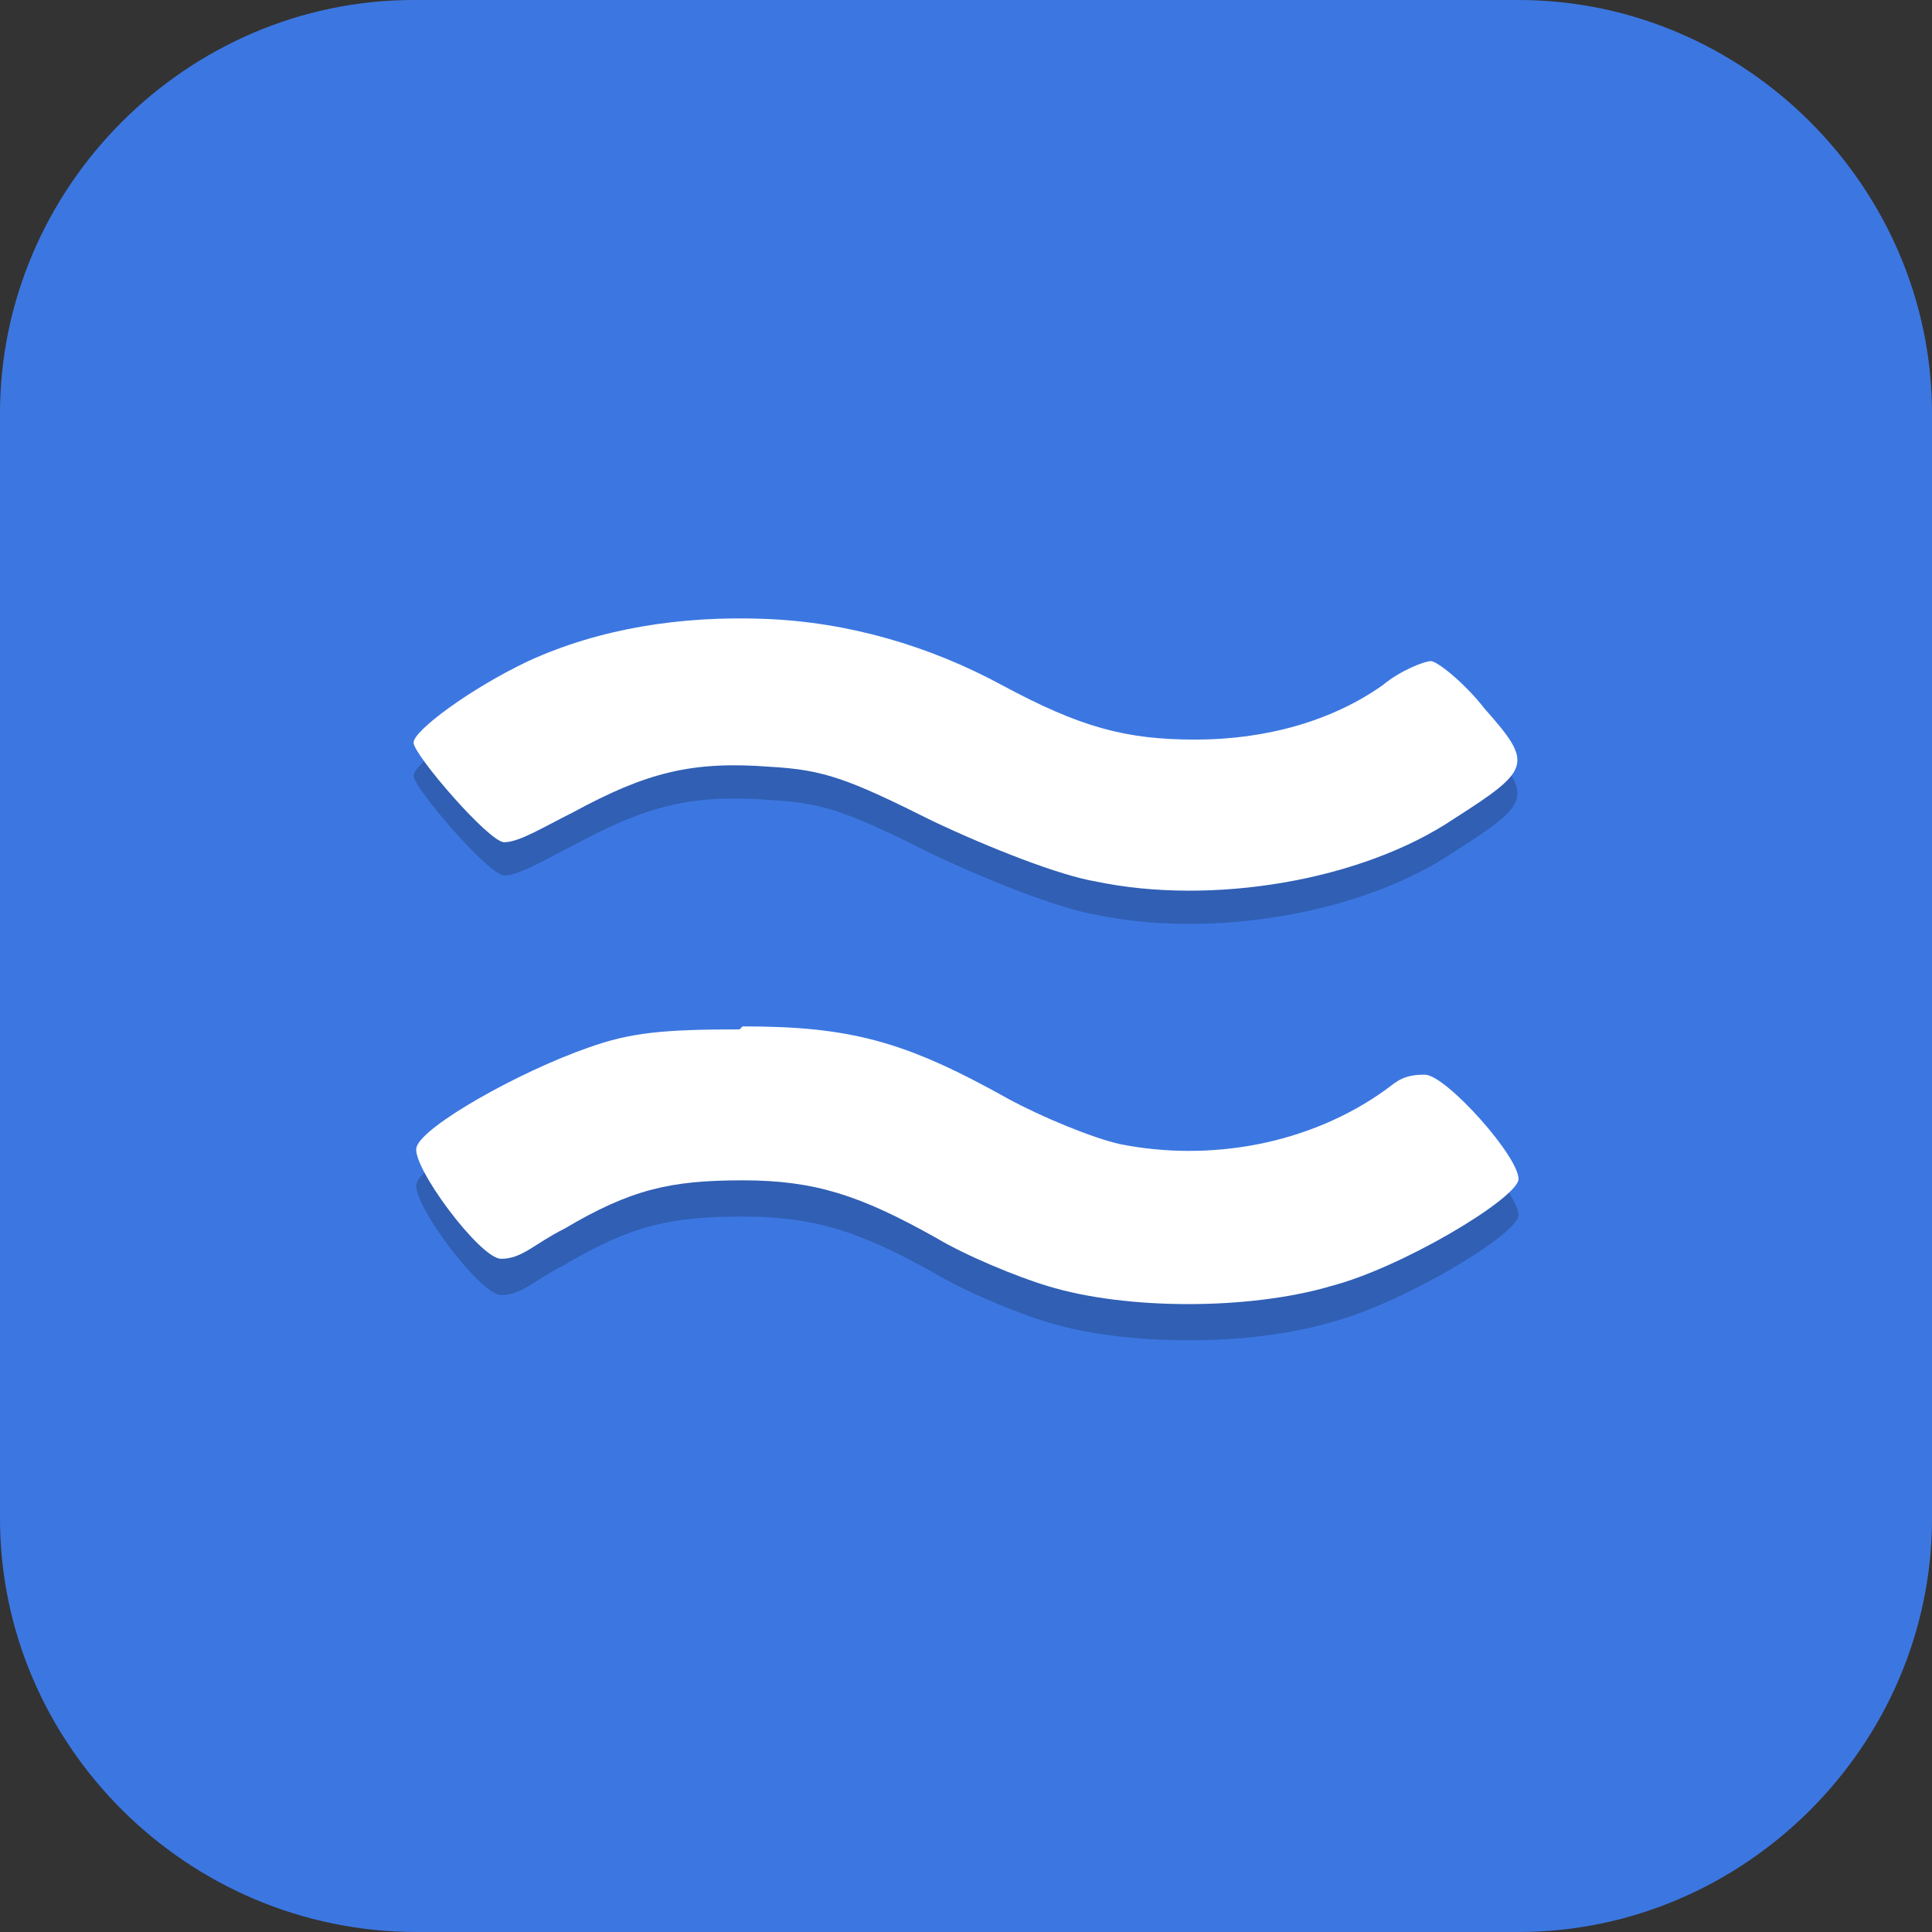<?xml version="1.0" encoding="UTF-8"?>
<svg id="_图层_1" xmlns="http://www.w3.org/2000/svg" version="1.1" viewBox="0 0 64 64" width="24" height="24">
  <rect x="0" y="0" width="64" height="64" fill="#333333" stroke="none"/>
  <!-- Generator: Adobe Illustrator 29.0.1, SVG Export Plug-In . SVG Version: 2.1.0 Build 192)  -->
  <defs>
    <style>
      .st0 {
        fill: #f9f9f9;
      }

      .st0, .st1, .st2, .st3, .st4, .st5, .st6, .st7, .st8 {
        isolation: isolate;
      }

      .st0, .st2, .st4, .st8 {
        opacity: .1;
      }

      .st9, .st10 {
        fill: #4f4f4f;
      }

      .st1, .st2, .st11, .st12, .st13, .st7 {
        display: none;
      }

      .st1, .st3, .st5, .st6, .st7 {
        opacity: .2;
      }

      .st2, .st14, .st4, .st6, .st7, .st8 {
        fill: #fff;
      }

      .st15 {
        fill: #906739;
      }

      .st3, .st16, .st17, .st18, .st19, .st4, .st10, .st20 {
        fill-rule: evenodd;
      }

      .st16 {
        fill: #2226bf;
      }

      .st17 {
        fill: #2c31ec;
      }

      .st18 {
        fill: #5b5ff0;
      }

      .st21 {
        fill: #4c4c4c;
      }

      .st11, .st22 {
        fill: #3c77e1;
      }

      .st19, .st23 {
        fill: #e4e4e4;
      }

      .st12 {
        fill: #c2352a;
      }

      .st24 {
        fill: #059dd2;
      }

      .st25 {
        fill: #db3c30;
      }

      .st20 {
        fill: #afafb1;
      }
    </style>
  </defs>
  <path class="st22" d="M50.4,64H13.8c-7.6,0-13.8-6.2-13.8-13.7V13.7C0,6.2,6.2,0,13.7,0h36.6c7.5,0,13.7,6.2,13.7,13.7v36.6c0,7.5-6.2,13.7-13.7,13.7h.1Z"/>
  <g class="st13">
    <path class="st3" d="M52,38.3c-.1,0-.2,0-.3,0-3.5.9-14.5,15.8-25.6,15.8s-15.7-.5-16-4c0,4.3,3.1,6.2,15.9,6.2,5.7,0,10.1-2.2,13.7-5,0,0-.1.1-.2.2,8.9-2.7,14.4-2.4,16.7-3.7.4-.2.7-.7.6-1.2-.1-1.2-.7-1.7-2.7-3.7,0-1.4-1-3.1-1-3.1-.2,0-.4,0-.6,0,.2,0,.4,0,.6,0,0,0,0-.9-.9-1.3,0,0-.2,0-.3,0h0ZM52.4,39.8c-.1,0-.3,0-.4.1.1,0,.3-.1.4-.1ZM51.8,40c-.2,0-.3.2-.5.3.2-.1.3-.2.5-.3ZM51.2,40.4c-.2.1-.4.3-.6.4.2-.2.4-.3.6-.4ZM50.4,41c-.1,0-.2.2-.4.3.1-.1.3-.2.4-.3ZM49,42.2c-.5.5-.9.9-1.4,1.5.5-.5,1-1,1.4-1.5ZM47.1,44.2c-.5.5-1,1-1.5,1.6.5-.5,1-1.1,1.5-1.6ZM44.3,47.1c-.2.2-.4.4-.5.6.2-.2.4-.4.5-.6ZM41.9,49.5c-.5.4-1,.9-1.5,1.3.5-.4,1-.8,1.5-1.3Z"/>
    <path class="st17" d="M21.6,28.5c-.2.8-.5,1.7-.7,2.6-.1.5-.5.8-1,1-.6.1-1,.6-1,1.2,0,.1,0,.3,0,.4,0,.1,0,.2,0,.3,0,.3-.3.9-.4,1.3,0,.3-.2.5-.5.7,0,0,0,0,0,0,0,0-.5.4-.8.7-.2.2-.3.4-.4.6,0,.2-.2.6-.3.8,0,.2-.3.4-.5.4l-1.1.2c-.1,0-.2,0-.4.1-.1,0-.3.1-.5.2-.6.3-1.2.3-1.8,0-.1,0-.2-.1-.2-.1,0,0-.5,0-1-.2-.5,0-.9-.5-1.1-1,0,0,0-.1,0-.2,0-.2-.2-.4-.4-.5-.1,0-.3-.2-.4-.2-.2-.1-.3-.3-.3-.5h0c0-.4.3-.7.7-.9.4-.2.8-.2,1.2,0,0,0,0,0,0,0,.4.2.8.1,1.1-.1.2-.1.3-.3.4-.4.1-.1.3-.2.5-.3.3-.1.9-.3,1.3-.5.2,0,.4-.2.5-.3.2-.1.4-.3.6-.6.2-.2.3-.5.3-.9,0-.3-.3-.6-.5-.7,0,0,0,0,0,0-.2,0-.3-.2-.4-.4,0-.2,0-.4.1-.6.1-.1.2-.3.3-.4.2-.3.2-.8,0-1.1,0,0-.2-.2-.2-.3-.3-.3-.4-.8-.3-1.2.2-.7.5-1.7.7-2.3.1-.4,0-.8-.1-1.1,0-.2-.2-.4-.3-.6-.3-.5-.1-1.1.3-1.4,0,0,0,0,0,0,.3-.2.5-.5.5-.9,0-.4-.1-.7-.4-.9t0,0c-.3-.2-.4-.6-.4-.9,0-.3.2-.7.4-.9,0,0,0,0,0,0,.2-.2.3-.4.3-.7,0-.3-.2-.8-.2-1.2,0-.4,0-.9.3-1.2,0,0,.1-.2.2-.3.3-.4.4-.9.3-1.3,0,0,0,0,0-.1-.1-.5,0-.9.3-1.3.5-.6,1.2-1.5,1.5-1.9.1-.1.2-.2.4-.3.2-.1.4-.2.6-.4.3-.2.5-.5.6-.8.2-.5.4-1.2.5-1.6,0-.1.1-.3.2-.4.3-.4.8-1.1,1.2-1.7.3-.4.7-.6,1.2-.6h1c.2,0,.4,0,.6-.1.4-.2,1.3-.5,1.9-.7.3-.1.6-.1.9,0,.8.2,2.3.5,3.2.7.4,0,.8.4,1,.8.3.5.7,1.3.9,1.8.2.4.5.6.9.7.2,0,.5.1.7.2.6.2,1.1.8,1.1,1.4v.5c0,.7.4,1.2,1.1,1.4.2,0,.4.1.5.2.6.2,1,.7,1.1,1.3,0,.6.1,1.3.2,1.8,0,.3.1.6.3.8.3.4.9,1,1.2,1.4.2.3.4.6.4,1v2.5c0,.3,0,.5.2.8.3.5.8,1.4,1.1,1.9.2.3.2.6.2.9v2.6q-.2.3-.2.3s0,0,0,0c-2.9-4.9-6.4-9.8-9.9-11.9-2-1.3-4.7-.8-6.2,1.1-2.2,3-2.9,8-2.9,12.3,0,0,0,0,0,0h0s0,0,0,0h0s0,0,0,0h0s0,0,0,0"/>
    <path class="st16" d="M13.7,39.2c0,0-.2,0-.3,0,0,0,0,0,0,0,0,0-.4,0-.8-.2-.5,0-.8-.4-1-.9,0-.2-.1-.4-.1-.4,0,0-.3-.2-.6-.3-.2,0-.3-.3-.2-.5,0,0,0,0,0,0,0-.3.3-.6.6-.7.3-.1.7-.1,1,0h0c.3.2.7.1,1-.1.1,0,.2-.2.3-.3.1-.1.3-.2.4-.3.3-.1.7-.3,1-.4.2,0,.4-.2.5-.3.1-.1.3-.3.5-.5.2-.2.3-.5.2-.7,0-.3-.2-.5-.5-.6h0c-.2,0-.3-.2-.3-.4,0-.2,0-.3,0-.5.1-.1.2-.3.3-.4.2-.2.2-.6,0-.8,0,0-.2-.2-.3-.3-.2-.3-.3-.6-.2-1,.2-.6.4-1.4.6-2,.1-.4,0-.7,0-1.1,0-.2-.2-.3-.3-.5-.2-.4,0-.9.3-1.1,0,0,0,0,0,0,.3-.2.4-.5.4-.8,0-.3-.1-.6-.4-.8h0c-.2-.2-.3-.5-.3-.7,0-.3.1-.5.4-.7,0,0,0,0,.1-.1.1-.1.2-.3.2-.5,0-.3-.1-.7-.2-1.1,0-.4,0-.8.3-1.1,0,0,0,0,0-.1.3-.4.4-.8.3-1.3h0c-.1-.4,0-.9.3-1.3.4-.5,1-1.2,1.2-1.6,0-.1.2-.2.3-.3.1,0,.3-.2.4-.3.3-.2.5-.5.6-.8.1-.4.3-1,.4-1.3,0-.1.1-.3.2-.4.2-.3.6-.9,1-1.3.3-.4.7-.6,1.2-.6h.6c.2,0,.4,0,.6-.1.4-.1,1-.4,1.5-.6.3-.1.6-.1.9,0,.6.1,1.8.4,2.6.6.4,0,.8.4,1,.8.2.4.5,1,.7,1.4.2.3.5.6.9.7.1,0,.3,0,.4.1.6.2,1,.8,1,1.4v.2c0,.6.4,1.2,1,1.4,0,0,.1,0,.2,0,.6.2,1,.7,1,1.3,0,.5,0,1,.1,1.4,0,.3.1.6.3.8.3.3.7.8.9,1.1.1.1.2.3.3.5-1.9-2.4-3.8-4.4-5.8-5.6-1.9-1.2-4.4-.7-5.8,1-2.1,2.6-2.9,7-3,10.9,0,.6,0,1.2-.1,1.8-.2.7-.4,1.5-.6,2.3-.1.5-.5.8-1,1h0c-.6.1-1,.6-1,1.2,0,.1,0,.3,0,.4,0,.1,0,.2,0,.3,0,.3-.3.9-.4,1.3,0,.3-.2.5-.4.7,0,0,0,0,0,0,0,0-.5.4-.8.7-.2.2-.3.3-.4.6,0,.2-.2.6-.3.8,0,.2-.3.4-.5.4l-1.1.2c-.1,0-.2,0-.3.1-.1,0-.3.1-.5.2,0,0-.2,0-.3,0h0ZM40.5,27h0s0,0,0,0h0s0,0,0,0h0"/>
    <path class="st18" d="M20.1,12.4v-.6c.2-.1.2-.2.3-.4.2-.3.6-1,.9-1.5.2-.4.6-.6,1-.6.3,0,.6,0,.8,0,.2,0,.3,0,.5-.1.4-.2,1.1-.5,1.5-.7.2-.1.5-.2.8-.1.7,0,2,.3,2.8.4.4,0,.7.3.9.6.3.4.7,1,.9,1.4.2.3.5.5.8.5.2,0,.4,0,.6.1.6.1,1,.6,1,1.1,0,.1,0,.3,0,.4,0,.5.5,1,1,1.1.2,0,.3,0,.5,0,.5.1.9.5,1,1,0,.5.2,1.1.3,1.5,0,.2.2.5.4.7.3.3.8.8,1.1,1.1.2.2.3.5.4.8,0,.6.2,1.6.2,2.1,0,.2.1.4.2.6.3.4.8,1.1,1.1,1.5.2.2.2.4.2.7l.3,3-.9-1.4c-1-1.4-2.1-2.7-3.2-3.9v-1.3c-.1-.3-.3-.5-.5-.7-.3-.3-.7-.7-1-1-.2-.2-.3-.4-.3-.6,0-.4-.2-.9-.3-1.4,0-.5-.5-.9-1-1,0,0-.2,0-.3,0-.5-.1-.9-.6-1-1.1,0-.1,0-.2,0-.3,0-.5-.5-1-1-1.1-.1,0-.3,0-.4,0-.3,0-.6-.3-.8-.6-.2-.4-.6-.9-.8-1.3-.2-.3-.5-.5-.9-.6-.7,0-1.8-.3-2.4-.3-.3,0-.6,0-.8.1-.4.2-1,.5-1.3.7-.2,0-.3.1-.5.1-.2,0-.4,0-.6,0-.4,0-.8.3-1,.6l-.4.7"/>
    <path class="st18" d="M19.1,28.1l-.9.5c-.2,0-.4.1-.5,0,0,0-.2,0-.2,0-.3-.1-.6,0-.8.2v.2c-.1,0,.2.6.2.6.2.3.2.8,0,1.2-.2.7-.6,2-.9,2.6,0,.3-.3.6-.5.8-.4.3-1,.8-1.3,1.1-.1.1-.3.3-.4.4,0,.2-.2.4-.3.6-.3.4-.7.7-1.1.8h-.8c0,.1.7.2.7.2.1,0,.3,0,.4,0,.4,0,1.3-.2,1.9-.3.4,0,.9-.4,1.1-.8.2-.3.3-.6.5-.8,0-.2.2-.3.4-.4.3-.3,1-.9,1.5-1.3.2-.2.4-.5.5-.7.2-.7.7-2.2,1-3,.1-.4.1-.8,0-1.2l-.3-.6"/>
    <path class="st10" d="M39.5,50.5c6.5-4.9,10.3-11.7,13.7-11.7,0,0,1,1.7,1,3.1,2,1.9,2.6,2.5,2.7,3.7,0,.5-.2,1-.6,1.2-2.3,1.3-7.8,1-16.7,3.7"/>
    <path class="st3" d="M39.5,50.5c6.5-4.9,10.3-11.7,13.7-11.7,0,0,1,1.7,1,3.1h0c-4.5,3.9-9.5,6.4-14.6,8.6h0"/>
    <path class="st10" d="M10.1,49.3c-.6-3.8,1.8-6.5,8.9-6.5s.1,0,.2,0h0c-.3,4.5-.1,8,.6,8.8,2.1.9,4.3,1.4,6.4,1.5h0c-5.1,0-15.7-.5-16-4,0,0,0,.1,0,.2"/>
    <path class="st3" d="M18.9,42.8c-.5,0-.9,0-1.3,0,.4,0,.9,0,1.3,0ZM17.1,42.9c-.2,0-.4,0-.6,0,.2,0,.4,0,.6,0ZM15.8,43.1c-.2,0-.3,0-.5,0,.2,0,.3,0,.5,0ZM14.9,43.2c-.2,0-.3,0-.5.1.2,0,.3,0,.5-.1ZM14,43.5c-.2,0-.4.1-.5.2.2,0,.3-.1.5-.2ZM13.2,43.8c-.2,0-.3.1-.5.2.1,0,.3-.1.5-.2ZM12.4,44.2c-.1,0-.2.1-.3.2.1,0,.2-.1.3-.2ZM11.8,44.6c-.1,0-.2.2-.3.2,0,0,.2-.2.3-.2ZM11.3,45c-1.2,1.1-1.5,2.6-1.3,4.4,0,0,0-.1,0-.2.3,3.5,10.9,4,16,4-2.1-.1-4.3-.6-6.4-1.5-.3-.4-.5-1.3-.7-2.6,0,0,0,.2,0,.3-2.7.7-7.7-1.1-7.7-4.3h0ZM19,46.3c0,.8,0,1.5,0,2.1,0-.6,0-1.3,0-2.1Z"/>
    <path class="st19" d="M44.8,42.9c-2.4-6.8-12.2-22.6-17.8-22.6s-4.1,3.5-5.4,8.1c0-4.7.8-10.5,3.7-13.2,1.2-1.1,2.9-1.4,4.4-.7,7.9,3.8,16.2,22.6,17.8,25.9l-2.7,2.5h0s-.2.2-.2.2l.2-.2"/>
    <path class="st20" d="M26.1,53.2c-1.5,0-3.3,0-4.9-.3-1.3-.2-2.3-1.3-2.5-2.6-.8-7.3,2.7-29.9,8.3-29.9s15.4,15.8,17.8,22.6c-5,4.6-11.8,10.2-18.7,10.2ZM45.3,45.2h0s-.1.1-.1.1h0s0-.1,0-.1"/>
    <path class="st19" d="M21.6,27.7c1.4-5.3,3.4-9.3,5.8-9.3,5.4,0,12.7,7,18.8,19.2.6,1.3,1.1,2.3,1.3,2.9h0c0,0-2.7,2.5-2.7,2.5h0s-.2.2-.2.2l.2-.2c-2.4-6.8-12.2-22.6-17.8-22.6s-4.1,3.5-5.4,8.1c0-.3,0-.6,0-.8"/>
    <path class="st3" d="M28.2,20.6c5.7,1.9,14.4,16.1,16.6,22.4-5,4.6-11.8,10.2-18.7,10.2-1.6,0-3.3,0-5-.3-1.1-.2-1.9-.9-2.2-1.9.5,0,3.4,1.7,10.8,0,3.9-.9,7-3.5,8.6-7.1,1.5-3.6,1.3-7.6-.8-11-3.1-5-6.7-10-9.2-12.4"/>
    <path class="st19" d="M34.8,32.6c2.1-.6,5.6,3.7,6.4,6.4.8,2.7-.3,5.3-2.4,5.9-2.1.6-4.4-1.2-5.2-3.9-.8-2.7-.9-7.9,1.2-8.5"/>
    <path class="st19" d="M21,30.2c1.3-2.7,2.6-4.7,3.6-4.5,1.9.5,1.6,9.5.4,14.2-1.2,4.7-3.8,8.2-5.7,7.7-.3,0-.5-.2-.7-.4,0-4.6.9-11.4,2.4-17"/>
    <path class="st19" d="M52.3,37.5c-.2,0-.4-.1-.6,0-3.5.9-14.5,15.8-25.6,15.8s-15.7-.5-16-4c0,4.3,3.1,6.3,15.9,6.2,15.7,0,22-16.5,27.2-16.5,0,0,0-.9-.9-1.3"/>
    <path class="st3" d="M49.2,39c.4.2.8.6.8,1.5,1.2-1,2.2-1.7,3.3-1.7,0,0,0-.6-.6-1.1-.4-.3-.9-.4-1.4-.2-.6.3-1.3.8-2.1,1.5"/>
    <path class="st3" d="M26.7,55.3c-.2,0-.5,0-.7,0-12.8,0-15.9-1.9-15.9-6.2.3,3.1,8.2,3.8,13.7,4,.5.7,1.4,1.5,3,2.2"/>
    <path class="st3" d="M21.6,27.7c1.4-5.3,3.4-9.3,5.8-9.3,5.4,0,12.7,7,18.8,19.2.6,1.3,1.1,2.3,1.3,2.9h0c0,0-2.7,2.5-2.7,2.5h0s-.2.2-.2.2l.2-.2c-2.4-6.8-12.2-22.6-17.8-22.6s-4.1,3.5-5.4,8.1c0-.3,0-.6,0-.8"/>
    <path class="st4" d="M20.1,12.4v-.6c.2-.1.2-.2.3-.4.2-.3.6-1,.9-1.5.2-.4.6-.6,1-.6.3,0,.6,0,.8,0,.2,0,.3,0,.5-.1.4-.2,1.1-.5,1.5-.7.2-.1.5-.2.8-.1.7,0,2,.3,2.8.4.4,0,.7.3.9.6.3.4.7,1,.9,1.4.2.3.5.5.8.5.2,0,.4,0,.6.1.6.1,1,.6,1,1.1,0,.1,0,.3,0,.4,0,.5.5,1,1,1.1.2,0,.3,0,.5,0,.5.1.9.5,1,1,0,.5.2,1.1.3,1.5,0,.2.2.5.4.7.3.3.8.8,1.1,1.1.2.2.3.5.4.8,0,.6.2,1.6.2,2.1,0,.2.1.4.2.6.3.4.8,1.1,1.1,1.5.2.2.2.4.2.7l.3,3-.9-1.4c-1-1.4-2.1-2.7-3.2-3.9v-1.3c-.1-.3-.3-.5-.5-.7-.3-.3-.7-.7-1-1-.2-.2-.3-.4-.3-.6,0-.4-.2-.9-.3-1.4,0-.5-.5-.9-1-1,0,0-.2,0-.3,0-.5-.1-.9-.6-1-1.1,0-.1,0-.2,0-.3,0-.5-.5-1-1-1.1-.1,0-.3,0-.4,0-.3,0-.6-.3-.8-.6-.2-.4-.6-.9-.8-1.3-.2-.3-.5-.5-.9-.6-.7,0-1.8-.3-2.4-.3-.3,0-.6,0-.8.1-.4.2-1,.5-1.3.7-.2,0-.3.1-.5.1-.2,0-.4,0-.6,0-.4,0-.8.3-1,.6l-.4.7"/>
  </g>
  <g class="st13">
    <path class="st5" d="M22.7,8c-1.2,0-2.2.9-2.4,2l-8.7,45.2c-.4,2.1,1.8,3.7,3.6,2.7l17.6-9.6,17.6,9.6c1.9,1,4-.6,3.6-2.7l-8.7-45.2c-.2-1.2-1.3-2-2.4-2h-20.1Z"/>
    <path class="st9" d="M22.7,7.1c-1.2,0-2.2.9-2.4,2l-8.7,45.2c-.4,2.1,1.8,3.7,3.6,2.7l17.6-9.6,17.6,9.6c1.9,1,4-.6,3.6-2.7l-8.7-45.2c-.2-1.2-1.3-2-2.4-2h-20.1Z"/>
    <path class="st5" d="M32.8,42.1l6.2-11.6-6.2-10.8-6.2,10.8,6.2,11.6Z"/>
    <path class="st14" d="M32.8,41.2l6.2-11.6-6.2-10.8-6.2,10.8,6.2,11.6Z"/>
    <path class="st0" d="M22.7,7.1c-1.2,0-2.2.9-2.4,2l-8.7,45.2c0,.3,0,.6,0,.9,0,0,0,0,0,0L20.3,10.1c.2-1.2,1.3-2,2.4-2h20.1c1.2,0,2.2.9,2.4,2l8.7,45.2s0,0,0,0c0-.3,0-.6,0-.9l-8.7-45.2c-.2-1.2-1.3-2-2.4-2h-20.1Z"/>
  </g>
  <g class="st13">
    <path class="st1" d="M.4,59.4v2.3c0,1.9,1.5,3.4,3.4,3.4h56.4c1.9,0,3.4-1.5,3.4-3.4v-2.3c0,1.9-1.5,3.4-3.4,3.4H3.8c-1.9,0-3.4-1.5-3.4-3.4Z"/>
    <path class="st12" d="M3.8,0h56.4c1.9,0,3.4,1.5,3.4,3.4v57.1c0,1.9-1.5,3.4-3.4,3.4H3.8c-1.9,0-3.4-1.5-3.4-3.4V3.4C.4,1.5,1.9,0,3.8,0Z"/>
    <path class="st2" d="M3.8,0C1.9,0,.4,1.5.4,3.4v1.1C.4,2.7,1.9,1.1,3.8,1.1h56.4c1.9,0,3.4,1.5,3.4,3.4v-1.1c0-1.9-1.5-3.4-3.4-3.4H3.8Z"/>
    <path class="st5" d="M37.9,12.4c-4.4.1-7,3.6-7,3.6,0,0-2.3,8-5.6,11.4s-10.1,5.7-10.1,5.7c0,0-3.4,1.1-3.4,5.7,0,6.9,4.5,8,7.9,8s5.6-1.1,10.1,0c6.7,1.7,12.4,6.9,12.4,6.9,0,0,7.9,2.3,10.1-4.6s-3.4-9.1-3.4-9.1c0,0-4.5-4.5-4.5-10.3s2.3-5.7,2.3-10.3-1.1-5.7-6.8-6.9-1.4-.2-2-.2ZM34.2,27.4c4.4,0,7.9,3.6,7.9,8s-3.5,8-7.9,8-7.9-3.6-7.9-8,3.5-8,7.9-8Z"/>
    <path class="st14" d="M37.9,11.2c-4.4.1-7,3.6-7,3.6,0,0-2.3,8-5.6,11.4s-10.1,5.7-10.1,5.7c0,0-3.4,1.1-3.4,5.7,0,6.9,4.5,8,7.9,8s5.6-1.1,10.1,0c6.7,1.7,12.4,6.9,12.4,6.9,0,0,7.9,2.3,10.1-4.6s-3.4-9.1-3.4-9.1c0,0-4.5-4.5-4.5-10.3s2.3-5.7,2.3-10.3-1.1-5.7-6.8-6.9-1.4-.2-2-.2ZM34.2,26.3c4.4,0,7.9,3.6,7.9,8s-3.5,8-7.9,8-7.9-3.6-7.9-8,3.5-8,7.9-8Z"/>
  </g>
  <g class="st13">
    <path class="st5" d="M46.6,25.5c4.6,9.6,9.2,31.5-5.5,31.5s-24.5-12.3-27.5-21.9c-5.5-17.5-2.7-27.1,7.3-27.1s20.9,7.5,25.6,17.5Z"/>
    <path class="st21" d="M46.6,24.6c4.6,9.6,9.2,31.5-5.5,31.5s-24.5-12.3-27.5-21.9c-5.5-17.5-2.7-27.1,7.3-27.1s20.9,7.5,25.6,17.5Z"/>
    <path class="st8" d="M21,7.1c-6.8,0-10.2,4.3-10.1,12.5.1-7.6,3.6-11.6,10.1-11.6,10.1,0,20.9,7.5,25.6,17.5,2.2,4.6,4.4,12.1,4.5,18.6.1-6.7-2.2-14.6-4.5-19.4-4.7-10-15.6-17.5-25.6-17.5Z"/>
    <path class="st5" d="M49.3,7.9c-.4,0-.7.1-1,.3L14.4,31c-1.1.7-1,2.3.1,2.9l10.6,5.8-15.5,13.2c-1.6,1.4.2,3.9,2.2,2.8l35.7-20.1c1.3-.8,1.1-2.7-.3-3.2l-9.3-3.2,20.7-12.9c1.1-.7,1.1-2.2,0-2.9l-8.2-5.2c-.3-.2-.7-.3-1-.3Z"/>
    <path class="st24" d="M49.3,7.1c-.4,0-.7.1-1,.3L14.4,30.1c-1.1.7-1,2.3.1,2.9l10.6,5.8-15.5,13.2c-1.6,1.4.2,3.9,2.2,2.8l35.7-20.1c1.3-.8,1.1-2.7-.3-3.2l-9.3-3.2,20.7-12.9c1.1-.7,1.1-2.2,0-2.9l-8.2-5.2c-.3-.2-.7-.3-1-.3Z"/>
    <path class="st6" d="M49.3,7.1c-.4,0-.7.1-1,.3L14.4,30.1c-.7.4-.9,1.2-.7,1.9.1-.4.3-.7.7-1L48.3,8.3c.3-.2.7-.3,1-.3.4,0,.7,0,1,.3l8.2,5.2c.4.3.6.6.8,1,.2-.7,0-1.5-.8-1.9l-8.2-5.2c-.3-.2-.7-.3-1-.3ZM38.8,28.8l-.9.6,9.3,3.2c.6.2,1,.7,1.1,1.2.2-.8-.2-1.8-1.1-2.1l-8.4-2.9ZM24.6,39.4l-14.9,12.7c-.6.5-.7,1.1-.6,1.7,0-.3.3-.6.6-.8l15.5-13.2-.6-.3Z"/>
    <path class="st5" d="M28.3,20.2c-6.4,0-12.8,5.2-12.8,5.2l1.6,1.5c2.3-1.5,6.7-4.1,11.2-4.1s9.2,2.5,11.3,4l1.5-1.4s-5.5-5.2-12.8-5.2ZM28.3,25.5c-3.6,0-7.1,1.6-9.6,3.1l1.7,1.7c2.3-1.1,5.1-2.1,7.8-2.1s5.8.9,8,2l1.7-1.7c-2.3-1.4-5.7-3-9.7-3ZM28.3,30.7c-2.1,0-4.1.6-6,1.3l6,5.7,6.1-5.8c-1.8-.7-3.8-1.2-6.1-1.2Z"/>
    <path class="st14" d="M28.3,19.3c-6.4,0-12.8,5.2-12.8,5.2l1.6,1.5c2.3-1.5,6.7-4.1,11.2-4.1s9.2,2.5,11.3,4l1.5-1.4s-5.5-5.2-12.8-5.2ZM28.3,24.6c-3.6,0-7.1,1.6-9.6,3.1l1.7,1.7c2.3-1.1,5.1-2.1,7.8-2.1s5.8.9,8,2l1.7-1.7c-2.3-1.4-5.7-3-9.7-3ZM28.3,29.8c-2.1,0-4.1.6-6,1.3l6,5.7,6.1-5.8c-1.8-.7-3.8-1.2-6.1-1.2Z"/>
  </g>
  <g class="st13">
    <rect class="st23" x="25.3" y="37.7" width="1.8" height="8.8"/>
    <rect class="st23" x="34.5" y="37.7" width="1.8" height="8.8"/>
    <ellipse class="st5" cx="30.8" cy="24.5" rx="18.3" ry="17.6"/>
    <ellipse class="st25" cx="30.8" cy="23.6" rx="18.3" ry="17.6"/>
    <path class="st5" d="M21.6,45.6h18.3l-3.7,10.6h-11l-3.7-10.6Z"/>
    <path class="st15" d="M21.6,44.8h18.3l-3.7,10.6h-11l-3.7-10.6Z"/>
    <path class="st23" d="M30.8,6s5.5,7,5.5,17.6-5.5,17.6-5.5,17.6c0,0,12.8-3.5,12.8-17.6S30.8,6,30.8,6Z"/>
    <path class="st23" d="M30.8,6s-5.5,7-5.5,17.6,5.5,17.6,5.5,17.6c0,0-12.8-3.5-12.8-17.6S30.8,6,30.8,6Z"/>
    <path class="st6" d="M30.8,6c-10.1,0-18.3,7.9-18.3,17.6,0,.2,0,.3,0,.5.2-9.6,8.3-17.2,18.3-17.2,9.9,0,18,7.6,18.3,17.1,0-.1,0-.2,0-.4,0-9.7-8.2-17.6-18.3-17.6Z"/>
    <path class="st8" d="M21.6,44.8l.3.9h17.7l.3-.9h-18.3Z"/>
  </g>
  <g>
    <path class="st1" d="M3.2,1.1h57.6c1.8,0,3.2,1.4,3.2,3.2v57.3c0,1.8-1.4,3.2-3.2,3.2H3.2c-1.8,0-3.2-1.4-3.2-3.2V4.3C0,2.6,1.4,1.1,3.2,1.1Z"/>
    <path class="st11" d="M3.2,0h57.6c1.8,0,3.2,1.4,3.2,3.2v57.3c0,1.8-1.4,3.2-3.2,3.2H3.2c-1.8,0-3.2-1.4-3.2-3.2V3.2C0,1.4,1.4,0,3.2,0Z"/>
    <path class="st5" d="M25.3,21.6c-2.7-.1-5.4.3-7.8,1.4-1.9.9-3.8,2.3-3.8,2.7s2.5,3.3,3,3.3,1.3-.5,2.3-1c2.4-1.3,3.9-1.7,6.5-1.5,1.8.1,2.6.4,5.4,1.8,1.9.9,4.2,1.8,5.4,2,3.8.8,8.8,0,11.9-2.1,2.5-1.6,2.6-1.8,1-3.6-.7-.9-1.6-1.6-1.8-1.6s-1,.3-1.6.8c-1.7,1.2-3.9,1.8-6.2,1.8s-3.8-.4-6.4-1.8c-2.4-1.3-5.1-2.1-7.9-2.2ZM24.5,35.3c-2.5,0-3.6.1-5,.6-2.3.8-5.5,2.6-5.7,3.3-.2.6,2.1,3.7,2.8,3.7s1.1-.5,2.1-1c2.2-1.3,3.5-1.6,5.9-1.6s3.9.5,6.4,1.9c1,.6,2.7,1.3,3.7,1.6,2.6.8,6.7.8,9.4,0,2.3-.6,6-2.8,6.2-3.5.1-.7-2.4-3.5-3.1-3.5s-.9.2-1.3.5c-2.5,1.8-5.8,2.4-8.8,1.8-.9-.2-2.6-.9-3.7-1.5-3.4-1.9-5.2-2.4-8.8-2.4Z"/>
    <path class="st14" d="M25.3,20.5c-2.7-.1-5.4.3-7.8,1.4-1.9.9-3.8,2.3-3.8,2.7s2.5,3.3,3,3.3,1.3-.5,2.3-1c2.4-1.3,3.9-1.7,6.5-1.5,1.8.1,2.6.4,5.4,1.8,1.9.9,4.2,1.8,5.4,2,3.8.8,8.8,0,11.9-2.1,2.5-1.6,2.6-1.8,1-3.6-.7-.9-1.6-1.6-1.8-1.6s-1,.3-1.6.8c-1.7,1.2-3.9,1.8-6.2,1.8s-3.8-.4-6.4-1.8c-2.4-1.3-5.1-2.1-7.9-2.2ZM24.5,34.1c-2.5,0-3.6.1-5,.6-2.3.8-5.5,2.6-5.7,3.3-.2.6,2.1,3.7,2.8,3.7s1.1-.5,2.1-1c2.2-1.3,3.5-1.6,5.9-1.6s3.9.5,6.4,1.9c1,.6,2.7,1.3,3.7,1.6,2.6.8,6.7.8,9.4,0,2.3-.6,6-2.8,6.2-3.5.1-.7-2.4-3.5-3.1-3.5s-.9.2-1.3.5c-2.5,1.8-5.8,2.4-8.8,1.8-.9-.2-2.6-.9-3.7-1.5-3.4-1.9-5.2-2.4-8.8-2.4Z"/>
    <path class="st7" d="M3.2,0C1.4,0,0,1.4,0,3.2v1.1C0,2.6,1.4,1.1,3.2,1.1h57.6c1.8,0,3.2,1.4,3.2,3.2v-1.1c0-1.8-1.4-3.2-3.2-3.2H3.2Z"/>
  </g>
</svg>